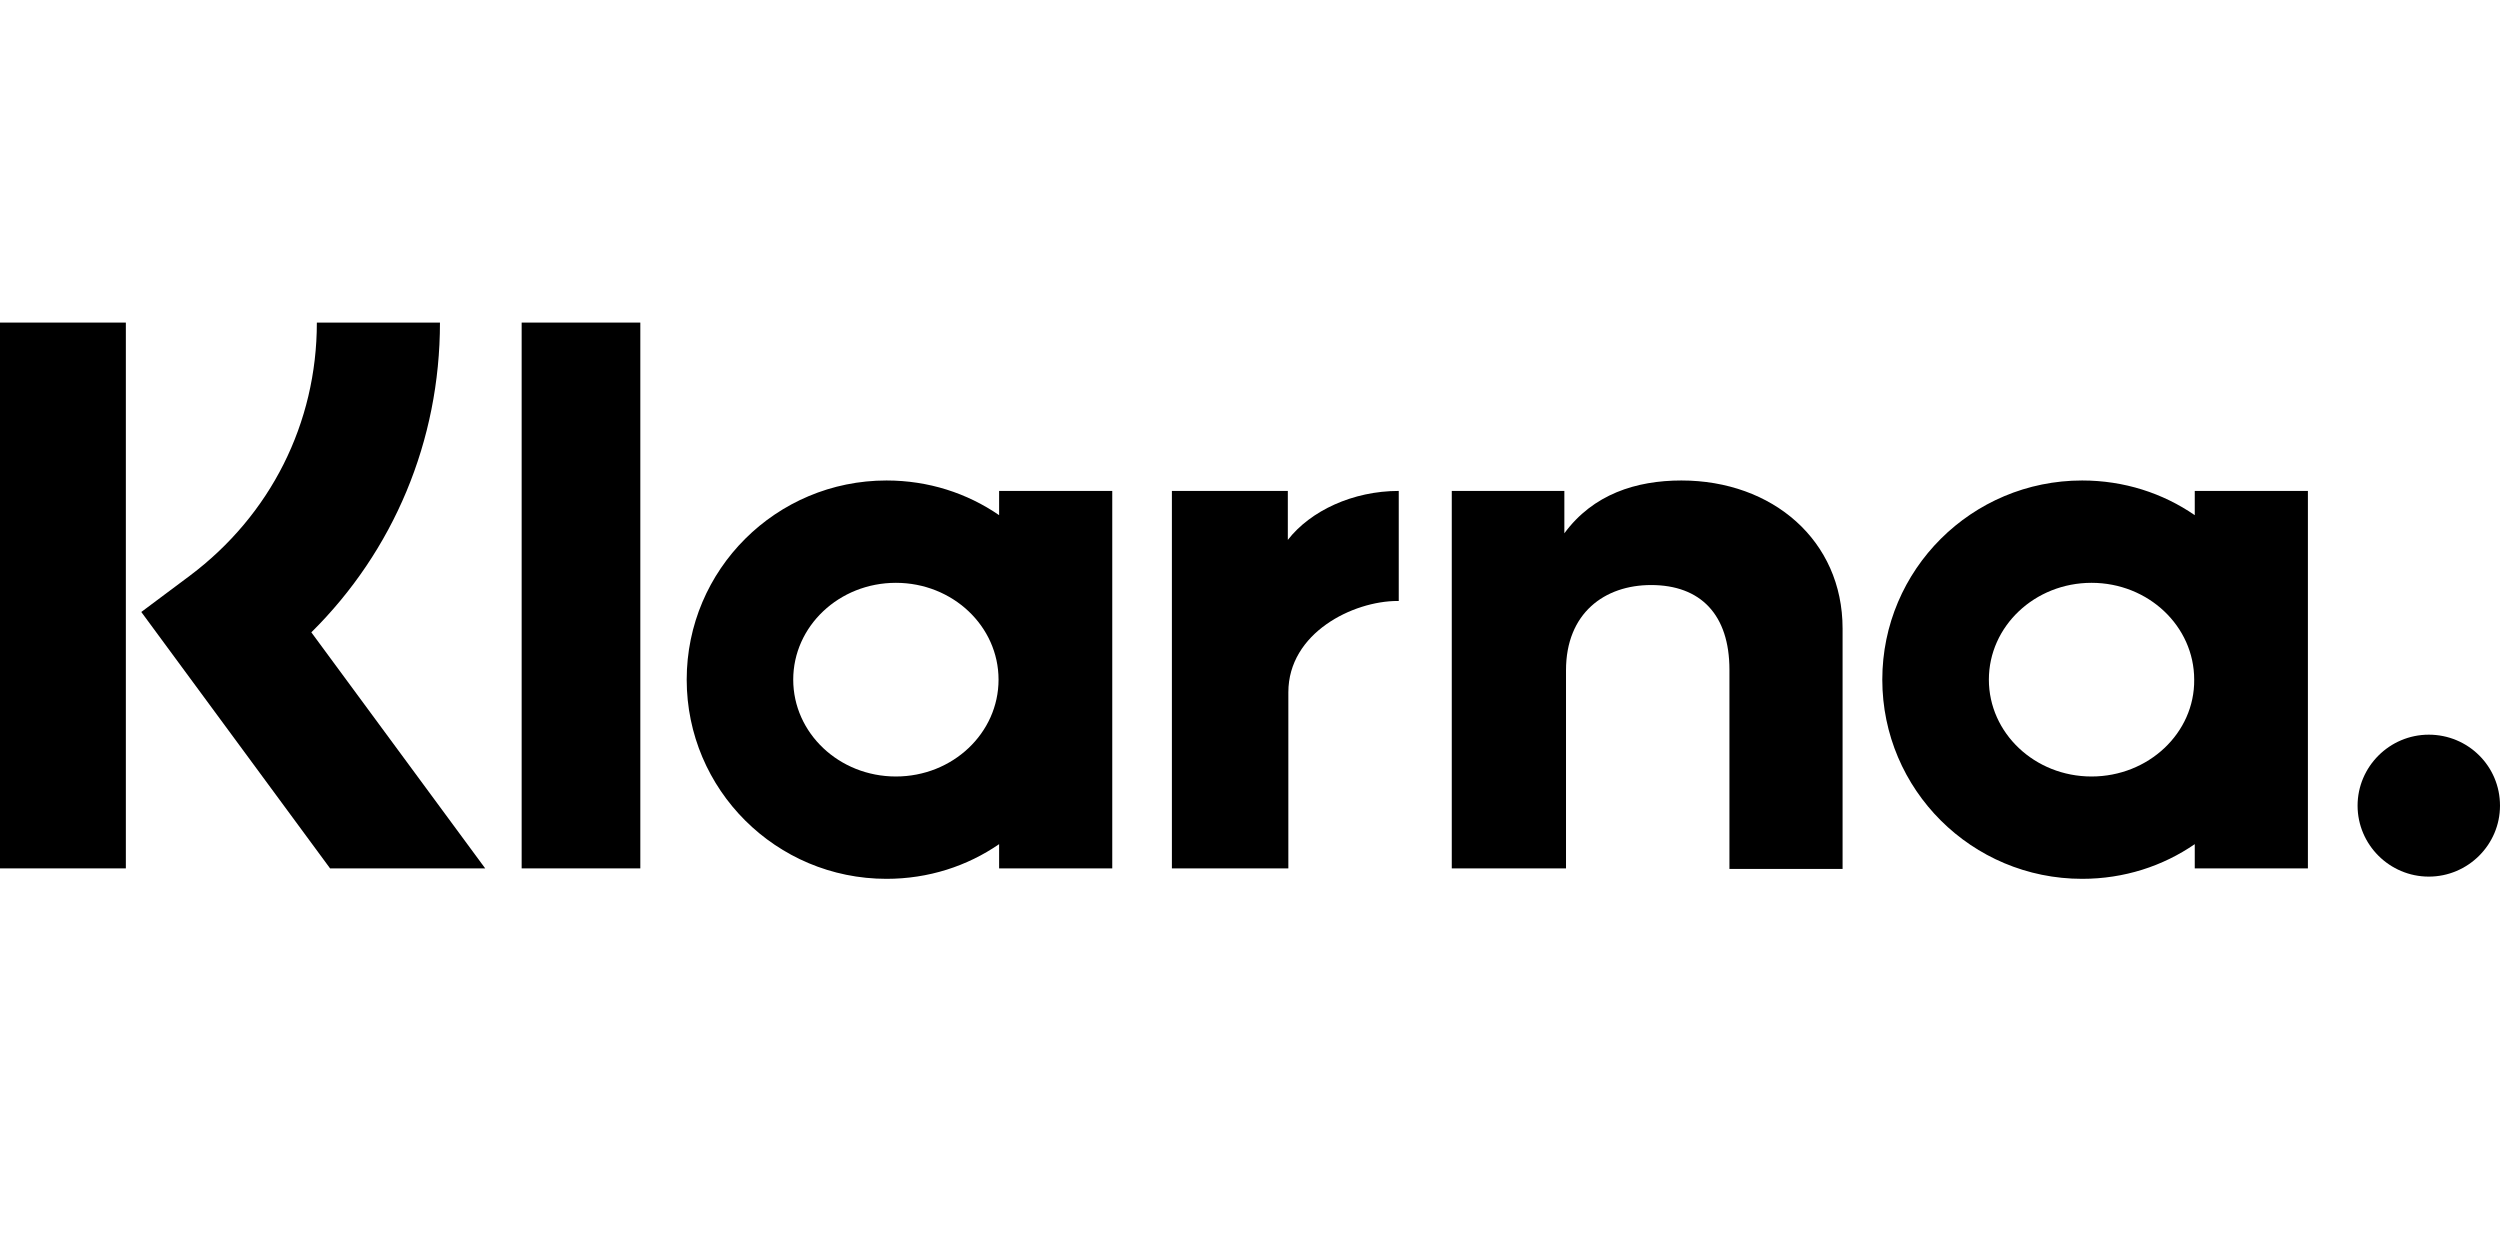 <svg width="62" height="31" viewBox="0 0 62 31" fill="none" xmlns="http://www.w3.org/2000/svg">
<path d="M10.911 8H7.858C7.858 10.497 6.708 12.776 4.709 14.277L3.504 15.177L8.186 21.536H12.033L7.721 15.682C9.761 13.663 10.911 10.934 10.911 8Z" fill="black"/>
<path d="M3.121 8H0V21.536H3.121V8Z" fill="black"/>
<path d="M15.88 8H12.937V21.536H15.88V8Z" fill="black"/>
<path d="M41.698 11.916C40.576 11.916 39.508 12.257 38.796 13.226V12.175H36.004V21.536H38.837V16.623C38.837 15.204 39.796 14.509 40.946 14.509C42.177 14.509 42.89 15.245 42.89 16.61V21.549H45.696V15.586C45.696 13.403 43.958 11.916 41.698 11.916Z" fill="black"/>
<path d="M24.778 12.175V12.776C23.984 12.23 23.026 11.916 21.985 11.916C19.247 11.916 17.03 14.127 17.03 16.855C17.03 19.584 19.247 21.795 21.985 21.795C23.026 21.795 23.984 21.481 24.778 20.935V21.536H27.584V12.175H24.778ZM22.218 19.257C20.808 19.257 19.672 18.179 19.672 16.855C19.672 15.532 20.808 14.454 22.218 14.454C23.628 14.454 24.764 15.532 24.764 16.855C24.764 18.179 23.628 19.257 22.218 19.257Z" fill="black"/>
<path d="M31.938 13.39V12.175H29.063V21.536H31.951V17.169C31.951 15.696 33.553 14.904 34.662 14.904C34.676 14.904 34.689 14.904 34.689 14.904V12.175C33.553 12.175 32.499 12.667 31.938 13.39Z" fill="black"/>
<path d="M54.43 12.175V12.776C53.636 12.23 52.678 11.916 51.637 11.916C48.899 11.916 46.681 14.127 46.681 16.855C46.681 19.584 48.899 21.795 51.637 21.795C52.678 21.795 53.636 21.481 54.43 20.935V21.536H57.236V12.175H54.43ZM51.87 19.257C50.46 19.257 49.324 18.179 49.324 16.855C49.324 15.532 50.46 14.454 51.87 14.454C53.28 14.454 54.416 15.532 54.416 16.855C54.43 18.179 53.28 19.257 51.87 19.257Z" fill="black"/>
<path d="M60.234 18.22C59.262 18.22 58.468 19.012 58.468 19.98C58.468 20.949 59.262 21.74 60.234 21.74C61.206 21.74 62 20.949 62 19.98C62 18.998 61.206 18.22 60.234 18.22Z" fill="black"/>
</svg>
